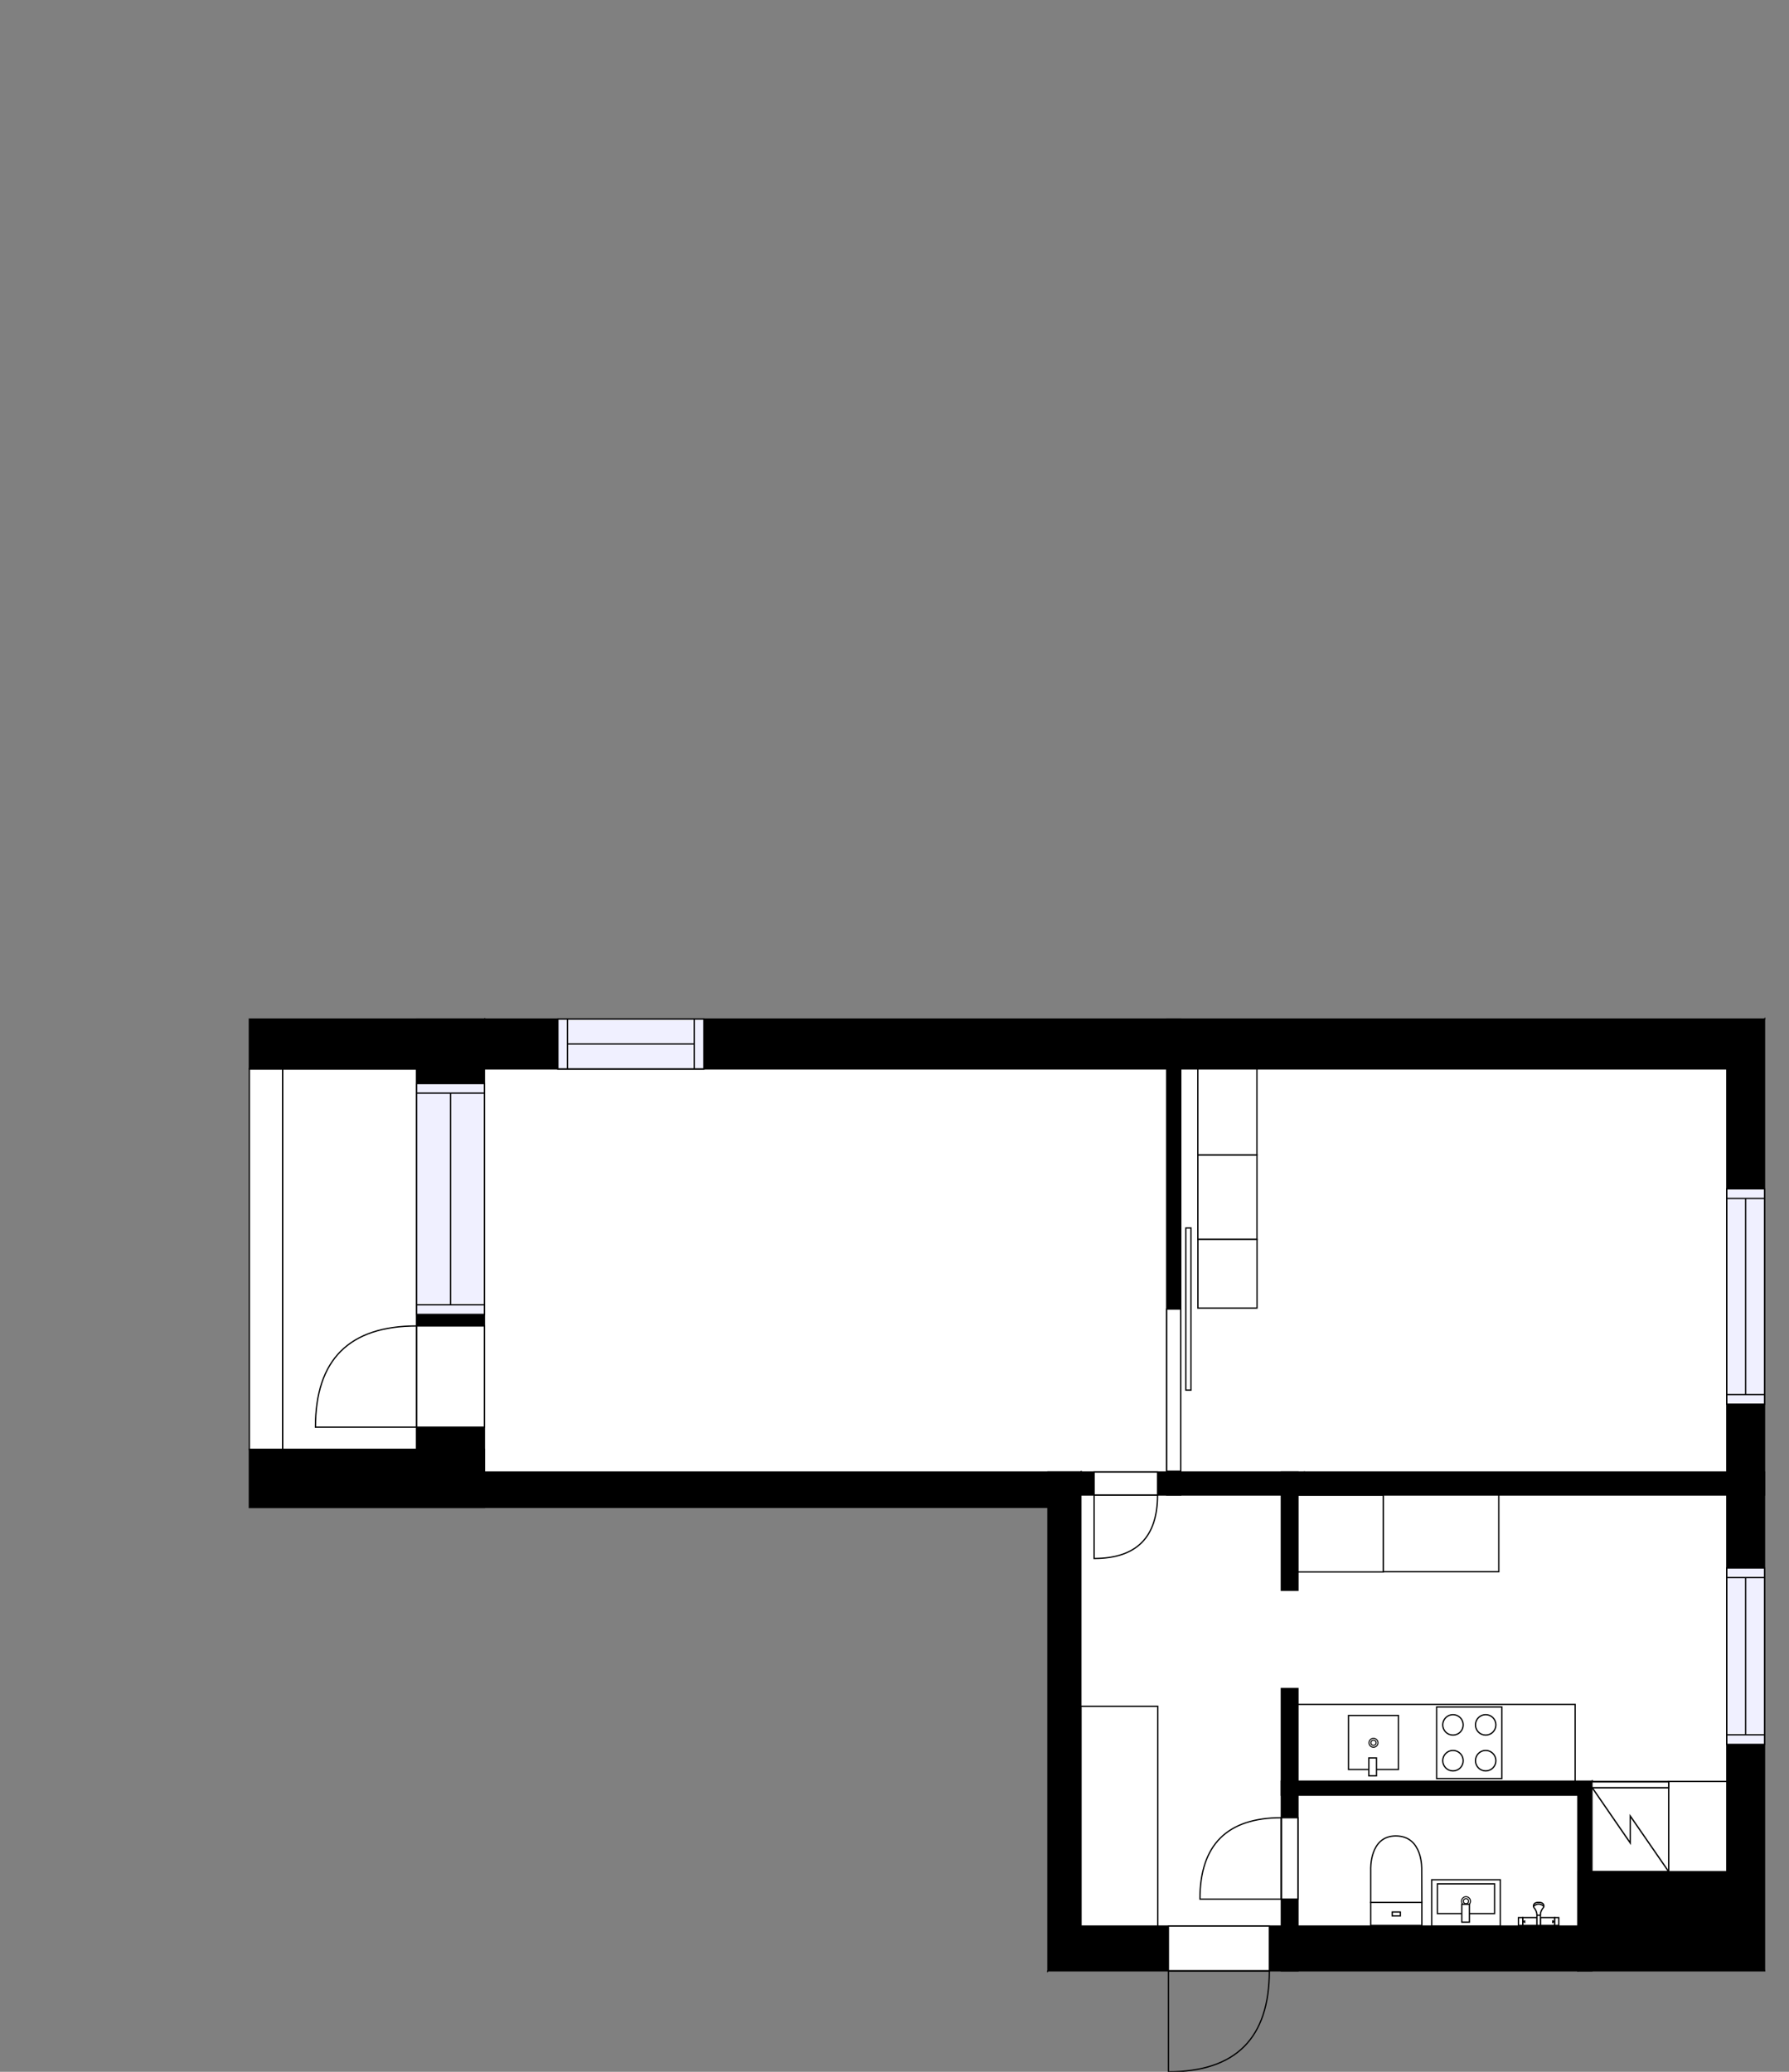 <?xml version="1.0" encoding="utf-8"?>
<svg height="1620.16" id="temp" version="1.1" viewBox="0 0 1399.235 1620.16" width="1399.235" xmlns="http://www.w3.org/2000/svg" xmlns:xlink="http://www.w3.org/1999/xlink"><rect x="0" y="0" width="1399.235" height="1620.16" fill="#808080" stroke="none"/><defs/><g class="Model v1-1" id="Model"><g class="Floor"><g class="Floorplan Floor-1" id="Floor-1"><g class="Space Undefined" fill="#ffffff" id="35c67f14-e128-4c0c-b74a-2be1ef264714" stroke="#ffffff" style="fill-opacity: 1; stroke-opacity: 1; stroke-width: 1;"><polygon points="1002.16,1243.59 1015.03,1243.59 1015.03,1320.47 1002.16,1320.47 1002.16,1506.20 845.38,1506.20 845.38,1169.11 1002.16,1169.11 "/><g class="Dimension" transform="matrix(1,0,0,1,845.383,1169.112)"><g class="Visual" style="display: none;" transform="matrix(1,0,0,1,0,0)"><g class="DimensionMark" fill="#000000" id="mark1" stroke="none" style="fill-opacity: 1; pointer-events: visible;" transform="matrix(1,0,0,1,84.825,0)"><polygon points="-5,5,0,0,5,5"/></g><g class="DimensionMark" fill="#000000" id="mark2" stroke="none" style="fill-opacity: 1; pointer-events: visible;" transform="matrix(1,0,0,1,156.775,168.546)"><polygon points="-5,-5,0,0,-5,5"/></g><g class="DimensionMark" fill="#000000" id="mark3" stroke="none" style="fill-opacity: 1; pointer-events: visible;" transform="matrix(1,0,0,1,84.825,337.091)"><polygon points="-5,-5,0,0,5,-5"/></g><g class="DimensionMark" fill="#000000" id="mark4" stroke="none" style="fill-opacity: 1; pointer-events: visible;" transform="matrix(1,0,0,1,0,168.546)"><polygon points="5,5,0,0,5,-5"/></g></g><g class="SpaceDimensionsLabel" transform="matrix(1,0,0,1,82.837,111.995)"><g class="TextLabel NameLabel" id="NameLabel" style="display: block;"/><g class="TextLabel DimensionMeasureLabel" id="DimensionMeasureLabel" style="display: none;" transform="matrix(1,0,0,1,1.664,40.047)"/></g></g></g><g class="Space Undefined" fill="#ffffff" id="364e60d7-1ba7-498c-a395-8e23957a3c97" stroke="#ffffff" style="fill-opacity: 1; stroke-opacity: 1; stroke-width: 1;"><polygon points="1350.58,1463.69 1245.11,1463.69 1245.11,1392.86 1015.16,1392.86 1015.16,1320.47 1015.03,1320.47 1015.03,1243.59 1015.16,1243.59 1015.16,1169.11 1350.58,1169.11 "/><g class="Dimension" transform="matrix(1,0,0,1,1015.032,1169.112)"><g class="Visual" style="display: none;" transform="matrix(1,0,0,1,0,0)"><g class="DimensionMark" fill="#000000" id="mark1" stroke="none" style="fill-opacity: 1; pointer-events: visible;" transform="matrix(1,0,0,1,230.073,0)"><polygon points="-5,5,0,0,5,5"/></g><g class="DimensionMark" fill="#000000" id="mark2" stroke="none" style="fill-opacity: 1; pointer-events: visible;" transform="matrix(1,0,0,1,335.549,147.291)"><polygon points="-5,-5,0,0,-5,5"/></g><g class="DimensionMark" fill="#000000" id="mark3" stroke="none" style="fill-opacity: 1; pointer-events: visible;" transform="matrix(1,0,0,1,230.073,294.583)"><polygon points="-5,-5,0,0,5,-5"/></g><g class="DimensionMark" fill="#000000" id="mark4" stroke="none" style="fill-opacity: 1; pointer-events: visible;" transform="matrix(1,0,0,1,0,147.291)"><polygon points="5,5,0,0,5,-5"/></g></g><g class="SpaceDimensionsLabel" transform="matrix(1,0,0,1,185.265,111.619)"><g class="TextLabel NameLabel" id="NameLabel" style="display: block;"/><g class="TextLabel DimensionMeasureLabel" id="DimensionMeasureLabel" style="display: none;" transform="matrix(1,0,0,1,1.664,40.047)"/></g></g></g><g class="Space Outdoor" fill="#ffffff" id="7acbd878-809c-4d8a-931c-3b2e9bad615f" stroke="#000000" style="fill-opacity: 1; stroke-opacity: 1; stroke-width: 1;"><polygon points="221.04,1133.47 325.88,1133.47 325.88,835.89 221.04,835.89 221.04,1133.47 221.04,1133.47 "/><g class="Dimension" transform="matrix(1,0,0,1,221.036,835.889)"><g class="Visual" style="display: none;" transform="matrix(1,0,0,1,0,0)"><g class="DimensionMark" fill="#000000" id="mark1" stroke="none" style="fill-opacity: 1; pointer-events: visible;" transform="matrix(1,0,0,1,52.419,0)"><polygon points="-5,5,0,0,5,5"/></g><g class="DimensionMark" fill="#000000" id="mark2" stroke="none" style="fill-opacity: 1; pointer-events: visible;" transform="matrix(1,0,0,1,104.839,148.789)"><polygon points="-5,-5,0,0,-5,5"/></g><g class="DimensionMark" fill="#000000" id="mark3" stroke="none" style="fill-opacity: 1; pointer-events: visible;" transform="matrix(1,0,0,1,52.419,297.577)"><polygon points="-5,-5,0,0,5,-5"/></g><g class="DimensionMark" fill="#000000" id="mark4" stroke="none" style="fill-opacity: 1; pointer-events: visible;" transform="matrix(1,0,0,1,0,148.789)"><polygon points="5,5,0,0,5,-5"/></g></g><g class="SpaceDimensionsLabel" style="display: block;" transform="matrix(1,0,0,1,16.02,131.642)"><g class="TextLabel NameLabel" id="NameLabel" style="display: block;"/><g class="TextLabel DimensionMeasureLabel" id="DimensionMeasureLabel" style="display: none;" transform="matrix(1,0,0,1,-3.977,40.312)"/></g></g></g><g class="Space Undefined" fill="#ffffff" id="8fde78bc-c1a7-4251-af2d-1d0fa186f7c0" stroke="#ffffff" style="fill-opacity: 1; stroke-opacity: 1; stroke-width: 1;"><polygon points="912.52,1151.11 378.88,1151.11 378.88,835.89 912.52,835.89 "/><g class="Dimension" transform="matrix(1,0,0,1,378.875,835.889)"><g class="Visual" style="display: none;" transform="matrix(1,0,0,1,0,0)"><g class="DimensionMark" fill="#000000" id="mark1" stroke="none" style="fill-opacity: 1; pointer-events: visible;" transform="matrix(1,0,0,1,266.824,0)"><polygon points="-5,5,0,0,5,5"/></g><g class="DimensionMark" fill="#000000" id="mark2" stroke="none" style="fill-opacity: 1; pointer-events: visible;" transform="matrix(1,0,0,1,533.648,157.611)"><polygon points="-5,-5,0,0,-5,5"/></g><g class="DimensionMark" fill="#000000" id="mark3" stroke="none" style="fill-opacity: 1; pointer-events: visible;" transform="matrix(1,0,0,1,266.824,315.223)"><polygon points="-5,-5,0,0,5,-5"/></g><g class="DimensionMark" fill="#000000" id="mark4" stroke="none" style="fill-opacity: 1; pointer-events: visible;" transform="matrix(1,0,0,1,0,157.611)"><polygon points="5,5,0,0,5,-5"/></g></g><g class="SpaceDimensionsLabel" transform="matrix(1,0,0,1,157.611,157.611)"><g class="TextLabel NameLabel" id="NameLabel" style="display: block;"/><g class="TextLabel DimensionMeasureLabel" id="DimensionMeasureLabel" style="display: none;" transform="matrix(1,0,0,1,-8.828,40.469)"/></g></g></g><g class="Space Undefined" fill="#ffffff" id="bef29358-c3cb-437a-b4b3-c186eb010abc" stroke="#ffffff" style="fill-opacity: 1; stroke-opacity: 1; stroke-width: 1;"><polygon points="1350.58,1151.11 923.52,1151.11 923.52,835.89 1350.58,835.89 "/><g class="Dimension" transform="matrix(1,0,0,1,923.523,835.889)"><g class="Visual" style="display: none;" transform="matrix(1,0,0,1,0,0)"><g class="DimensionMark" fill="#000000" id="mark1" stroke="none" style="fill-opacity: 1; pointer-events: visible;" transform="matrix(1,0,0,1,213.529,0)"><polygon points="-5,5,0,0,5,5"/></g><g class="DimensionMark" fill="#000000" id="mark2" stroke="none" style="fill-opacity: 1; pointer-events: visible;" transform="matrix(1,0,0,1,427.058,157.611)"><polygon points="-5,-5,0,0,-5,5"/></g><g class="DimensionMark" fill="#000000" id="mark3" stroke="none" style="fill-opacity: 1; pointer-events: visible;" transform="matrix(1,0,0,1,213.529,315.223)"><polygon points="-5,-5,0,0,5,-5"/></g><g class="DimensionMark" fill="#000000" id="mark4" stroke="none" style="fill-opacity: 1; pointer-events: visible;" transform="matrix(1,0,0,1,0,157.611)"><polygon points="5,5,0,0,5,-5"/></g></g><g class="SpaceDimensionsLabel" transform="matrix(1,0,0,1,157.611,157.611)"><g class="TextLabel NameLabel" id="NameLabel" style="display: block;"/><g class="TextLabel DimensionMeasureLabel" id="DimensionMeasureLabel" style="display: none;" transform="matrix(1,0,0,1,-8.828,40.469)"/></g></g></g><g class="Space Undefined" fill="#ffffff" id="412ff109-445b-479e-a52a-f546c0cb75f6" stroke="#ffffff" style="fill-opacity: 1; stroke-opacity: 1; stroke-width: 1;"><polygon points="1234.11,1506.20 1015.16,1506.20 1015.16,1403.86 1234.11,1403.86 "/><g class="Dimension" transform="matrix(1,0,0,1,1015.158,1403.865)"><g class="Visual" style="display: none;" transform="matrix(1,0,0,1,0,0)"><g class="DimensionMark" fill="#000000" id="mark1" stroke="none" style="fill-opacity: 1; pointer-events: visible;" transform="matrix(1,0,0,1,109.474,0)"><polygon points="-5,5,0,0,5,5"/></g><g class="DimensionMark" fill="#000000" id="mark2" stroke="none" style="fill-opacity: 1; pointer-events: visible;" transform="matrix(1,0,0,1,218.947,51.169)"><polygon points="-5,-5,0,0,-5,5"/></g><g class="DimensionMark" fill="#000000" id="mark3" stroke="none" style="fill-opacity: 1; pointer-events: visible;" transform="matrix(1,0,0,1,109.474,102.338)"><polygon points="-5,-5,0,0,5,-5"/></g><g class="DimensionMark" fill="#000000" id="mark4" stroke="none" style="fill-opacity: 1; pointer-events: visible;" transform="matrix(1,0,0,1,0,51.169)"><polygon points="5,5,0,0,5,-5"/></g></g><g class="SpaceDimensionsLabel" transform="matrix(1,0,0,1,51.169,51.169)"><g class="TextLabel NameLabel" id="NameLabel" style="display: block;"/><g class="TextLabel DimensionMeasureLabel" id="DimensionMeasureLabel" style="display: none;" transform="matrix(1,0,0,1,12.149,40.469)"/></g></g></g><g class="Wall External" fill="#000000" id="Wall" stroke="#000000" style="fill-opacity: 1; stroke-opacity: 1; stroke-width: 1;"><polygon points="325.88,835.89 1350.58,835.89 1380.08,796.89 325.88,796.89 "/><g class="Window Regular" fill="#f0f0ff" id="Window" stroke="#000000" style="fill-opacity: 1; stroke-width: 1; stroke-opacity: 1;"><polygon points="436.33,835.89 550.50,835.89 550.50,796.89 436.33,796.89 "/><g class="Glass" id="Glass"><polygon points="436.33,835.89 550.50,835.89 550.50,796.89 436.33,796.89 "/></g><g class="Panel" id="Panel"><line x1="443.833" x2="543" y1="816.389" y2="816.389"/><line x1="443.833" x2="443.833" y1="835.889" y2="796.889"/><line x1="543" x2="543" y1="835.889" y2="796.889"/></g></g></g><g class="Wall External" fill="#000000" id="Wall" stroke="#000000" style="fill-opacity: 1; stroke-opacity: 1; stroke-width: 1;"><polygon points="1350.58,835.89 1350.58,1463.69 1380.08,1541.20 1380.08,796.89 "/><g class="Window Regular" fill="#f0f0ff" id="Window" stroke="#000000" style="fill-opacity: 1; stroke-width: 1; stroke-opacity: 1;"><polygon points="1350.58,929.70 1350.58,1098.07 1380.08,1098.07 1380.08,929.70 "/><g class="Glass" id="Glass"><polygon points="1350.58,929.70 1350.58,1098.07 1380.08,1098.07 1380.08,929.70 "/></g><g class="Panel" id="Panel"><line x1="1365.329" x2="1365.329" y1="937.205" y2="1090.571"/><line x1="1350.581" x2="1380.077" y1="937.205" y2="937.205"/><line x1="1350.581" x2="1380.077" y1="1090.571" y2="1090.571"/></g></g><g class="Window Regular" fill="#f0f0ff" id="Window" stroke="#000000" style="fill-opacity: 1; stroke-width: 1; stroke-opacity: 1;"><polygon points="1350.58,1226.18 1350.58,1364.12 1380.08,1364.12 1380.08,1226.18 "/><g class="Glass" id="Glass"><polygon points="1350.58,1226.18 1350.58,1364.12 1380.08,1364.12 1380.08,1226.18 "/></g><g class="Panel" id="Panel"><line x1="1365.329" x2="1365.329" y1="1233.677" y2="1356.616"/><line x1="1350.581" x2="1380.077" y1="1233.677" y2="1233.677"/><line x1="1350.581" x2="1380.077" y1="1356.616" y2="1356.616"/></g></g></g><g class="Wall External" fill="#000000" id="Wall" stroke="#000000" style="fill-opacity: 1; stroke-opacity: 1; stroke-width: 1;"><polygon points="1380.08,1541.20 1234.11,1541.20 1234.11,1463.69 1350.58,1463.69 "/></g><g class="Wall External" fill="#000000" id="Wall" stroke="#000000" style="fill-opacity: 1; stroke-opacity: 1; stroke-width: 1;"><polygon points="1234.11,1541.20 819.61,1541.20 845.38,1506.20 1234.11,1506.20 "/><g class="Door Swing Beside" fill="#ffffff" id="Door" stroke="#000000" style="fill-opacity: 1; stroke-width: 1; stroke-opacity: 1;"><polygon points="992.80,1541.20 913.84,1541.20 913.84,1506.20 992.80,1506.20 "/><g class="Panel Left Negative" fill="none" id="Panel" style=""><g class="PanelArea" fill="none" id="PanelArea" stroke="none" style=""><polygon points="992.80,1541.20 913.84,1541.20 913.84,1506.20 992.80,1506.20 "/></g><path d="M992.80,1541.20 q0.00,78.96 -78.96,78.96 l0.00,-78.96Z"/></g></g></g><g class="Wall External" fill="#000000" id="Wall" stroke="#000000" style="fill-opacity: 1; stroke-opacity: 1; stroke-width: 1;"><polygon points="819.61,1541.20 819.61,1178.78 845.38,1151.11 845.38,1506.20 "/></g><g class="Wall External" fill="#000000" id="Wall" stroke="#000000" style="fill-opacity: 1; stroke-opacity: 1; stroke-width: 1;"><polygon points="819.61,1178.78 378.88,1178.78 378.88,1151.11 845.38,1151.11 "/></g><g class="Wall External" fill="#000000" id="Wall" stroke="#000000" style="fill-opacity: 1; stroke-opacity: 1; stroke-width: 1;"><polygon points="378.88,1178.78 327.84,1178.78 327.84,1133.47 378.88,1133.47 "/></g><g class="Wall" fill="#000000" id="Wall" stroke="#000000" style="fill-opacity: 1; stroke-opacity: 1; stroke-width: 1;"><polygon points="378.88,1178.78 378.88,796.89 325.88,835.89 325.88,1178.78 "/><g class="Door Swing Beside" fill="#ffffff" id="Door" stroke="#000000" style="fill-opacity: 1; stroke-width: 1; stroke-opacity: 1;"><polygon points="378.88,1116.06 378.88,1036.90 325.88,1036.90 325.88,1116.06 "/><g class="Panel Left Positive" fill="none" id="Panel" style=""><g class="PanelArea" fill="none" id="PanelArea" stroke="none" style=""><polygon points="378.88,1116.06 378.88,1036.90 325.88,1036.90 325.88,1116.06 "/></g><path d="M325.88,1036.90 q-79.16,0.00 -79.16,79.16 l79.16,0.00Z"/></g></g><g class="Window Regular" fill="#f0f0ff" id="Window" stroke="#000000" style="fill-opacity: 1; stroke-width: 1; stroke-opacity: 1;"><polygon points="378.88,1027.87 378.88,847.34 325.88,847.34 325.88,1027.87 "/><g class="Glass" id="Glass"><polygon points="378.88,1027.87 378.88,847.34 325.88,847.34 325.88,1027.87 "/></g><g class="Panel" id="Panel"><line x1="352.375" x2="352.375" y1="1020.37" y2="854.84"/><line x1="378.875" x2="325.875" y1="1020.37" y2="1020.37"/><line x1="378.875" x2="325.875" y1="854.84" y2="854.84"/></g></g></g><g class="Railing" fill="#ffffff" id="Railing" stroke="#000000" style="fill-opacity: 1; stroke-opacity: 1; stroke-width: 1;"><polygon points="195.04,835.89 195.04,1133.47 221.04,1133.47 221.04,835.89 " style="stroke-dasharray: 0;"/></g><g class="Wall" fill="#000000" id="Wall" stroke="#000000" style="fill-opacity: 1; stroke-opacity: 1; stroke-width: 1;"><polygon points="1020.16,1151.11 819.61,1151.11 819.61,1169.11 1020.16,1169.11 "/><g class="Door Swing Beside" fill="#ffffff" id="Door" stroke="#000000" style="fill-opacity: 1; stroke-width: 1; stroke-opacity: 1;"><polygon points="905.35,1151.11 855.71,1151.11 855.71,1169.11 905.35,1169.11 "/><g class="Panel Right Positive" fill="none" id="Panel" style=""><g class="PanelArea" fill="none" id="PanelArea" stroke="none" style=""><polygon points="905.35,1151.11 855.71,1151.11 855.71,1169.11 905.35,1169.11 "/></g><path d="M905.35,1169.11 q0.00,49.64 -49.64,49.64 l0.00,-49.64Z"/></g></g></g><g class="Wall" fill="#000000" id="Wall" stroke="#000000" style="fill-opacity: 1; stroke-opacity: 1; stroke-width: 1;"><polygon points="1020.16,1151.11 1380.08,1151.11 1380.08,1169.11 1020.16,1169.11 "/></g><g class="Wall" fill="#000000" id="Wall" stroke="#000000" style="fill-opacity: 1; stroke-opacity: 1; stroke-width: 1;"><polygon points="1234.11,1541.20 1234.11,1403.86 1245.11,1392.86 1245.11,1541.20 "/></g><g class="Wall" fill="#000000" id="Wall" stroke="#000000" style="fill-opacity: 1; stroke-opacity: 1; stroke-width: 1;"><polygon points="1245.11,1392.86 1002.16,1392.86 1002.16,1403.86 1234.11,1403.86 "/></g><g class="Wall" fill="#000000" id="Wall" stroke="#000000" style="fill-opacity: 1; stroke-opacity: 1; stroke-width: 1;"><polygon points="912.52,796.89 912.52,1169.11 923.52,1169.11 923.52,796.89 "/><g class="Door Slide Beside" fill="#ffffff" id="Door" stroke="#000000" style="fill-opacity: 1; stroke-width: 1; stroke-opacity: 1;"><polygon points="912.52,1023.67 912.52,1150.49 923.52,1150.49 923.52,1023.67 "/><g class="Panel Right Positive" id="Panel"><g class="PanelArea" fill="none" id="PanelArea" stroke="none" style=""><polygon points="912.52,1023.67 912.52,1150.49 923.52,1150.49 923.52,1023.67 "/></g><path d="M927.52,960.26 L931.52,960.26 L931.52,1087.08 L927.52,1087.08  Z"/></g></g></g><g class="Wall" fill="#000000" id="Wall" stroke="#000000" style="fill-opacity: 1; stroke-opacity: 1; stroke-width: 1;"><polygon points="1002.16,1541.20 1002.16,1320.47 1015.16,1320.47 1015.16,1541.20 "/><g class="Door Swing Beside" fill="#ffffff" id="Door" stroke="#000000" style="fill-opacity: 1; stroke-width: 1; stroke-opacity: 1;"><polygon points="1002.16,1485.13 1002.16,1421.48 1015.16,1421.48 1015.16,1485.13 "/><g class="Panel Right Negative" fill="none" id="Panel" style=""><g class="PanelArea" fill="none" id="PanelArea" stroke="none" style=""><polygon points="1002.16,1485.13 1002.16,1421.48 1015.16,1421.48 1015.16,1485.13 "/></g><path d="M1002.16,1421.48 q-63.65,0.00 -63.65,63.65 l63.65,0.00Z"/></g></g></g><g class="Wall" fill="#000000" id="Wall" stroke="#000000" style="fill-opacity: 1; stroke-opacity: 1; stroke-width: 1;"><polygon points="1002.16,1243.59 1002.16,1151.11 1015.16,1151.11 1015.16,1243.59 "/></g><g class="FixedFurniture CoatCloset" fill="#ffffff" stroke="#000000" style="fill-opacity: 1; stroke-opacity: 1;" transform="matrix(0,-1,1,0,845.492,1506.204)">
<g class="BoundaryPolygon">
<polygon points="0.00,0.00 171.86,0.00 171.86,60.00 0.00,60.00 "/>
</g>

<g class="Direction" fill-opacity="0.9" style="display: none;">
<polygon fill="#444444" points="88.09,54.52 88.09,43.90 85.08,43.90 85.08,54.52 81.28,54.52 86.58,59.82 91.89,54.52 88.09,54.52 "/>
</g>
<g class="Name" fill-opacity="0.9" style="display: none;">

</g>
<desc>Width:120 Height:200 Depth:60 Elevation:0</desc>
</g><g class="FixedFurniture Toilet" fill="#ffffff" stroke="#000000" style="fill-opacity: 1; stroke-opacity: 1;" transform="matrix(-1,0,0,-1,1112.578,1506.204)">
<g class="BoundaryPolygon" fill="none" stroke="none">
<polygon points="0,0 41,0 41,71 0,71"/>
</g>
<g class="InnerPolygon">
<rect height="17.98" width="39.989" x="0.502" y="0.5"/>
<path d="M40.491,44.237S41.619,70.5,20.907,70.5C-.523,70.5.6,44.237.6,44.237L.5,18.48H40.491Z"/>
<rect height="3.03" width="6.357" x="17.318" y="7.975"/>
</g>
<desc>Width:41 Height:85 Depth:71 Elevation:0</desc>
</g><g class="FixedFurniture BaseCabinet" fill="#ffffff" stroke="#000000" style="fill-opacity: 1; stroke-opacity: 1;" transform="matrix(-1,0,0,-1,1231.978,1392.865)">
<g class="BoundaryPolygon">
<polygon points="0.00,0.00 216.82,0.00 216.82,60.00 0.00,60.00 "/>
</g>
<g class="Direction" fill-opacity="0.9" style="display: none;">
<polygon fill="#444444" points="115.67,55.20 115.67,44.58 112.66,44.58 112.66,55.20 108.86,55.20 114.16,60.00 119.47,55.20 115.67,55.20 "/>
</g>
<g class="Name" fill-opacity="0.9" style="display: none;">

</g>
<desc>Width:60 Height:90 Depth:60 Elevation:0</desc>
</g><g class="FixedFurniture ElectricalAppliance IntegratedStove" fill="#ffffff" stroke="#000000" style="fill-opacity: 1; stroke-opacity: 1;" transform="matrix(-1,0,0,-1,1176.611,1392.865)">
<g class="BoundaryPolygon" fill="none" stroke="none">
<polygon points="0.00,0.00 54.80,0.00 54.80,60.00 0.00,60.00 "/>
</g>
<g class="InnerPolygon">
<polygon points="2.00,2.00 52.98,2.00 52.98,58.00 2.00,58.00 "/>
</g>
<g class="OuterCircle">
<circle cx="14.614" cy="16" r="8"/>
<circle cx="40.19" cy="16" r="8"/>
<circle cx="14.614" cy="44" r="8"/>
<circle cx="40.19" cy="44" r="8"/>
</g>
<g class="Direction" fill-opacity="0.9" style="display: none;">
<polygon fill="#444444" points="29.24,55.20 29.24,44.58 26.23,44.58 26.23,55.20 22.43,55.20 27.73,60.00 33.03,55.20 29.24,55.20 "/>
</g>
<g class="Name" fill-opacity="0.9" style="display: none;">

</g>
<desc>Width:60 Height:90 Depth:30 Elevation:0</desc>
</g><g class="FixedFurniture Sink" fill="#ffffff" stroke="#000000" style="fill-opacity: 1; stroke-opacity: 1;" transform="matrix(-1,0,0,-1,1097.659,1393.464)">
<g class="BoundaryPolygon" fill="none" stroke="none">
<polygon points="0.00,0.00 46.83,0.00 46.83,57.01 0.00,57.01 "/>
</g>
<g class="InnerPolygon">
<polygon points="3.90,9.70 42.93,9.70 42.93,51.97 3.90,51.97 "/>
</g>
<g class="OuterDrain" stroke-width="0.8">
<circle cx="23.416" cy="30.594" r="3.5"/>
</g>
<g class="InnerDrain" stroke-width="0.8">
<circle cx="23.416" cy="30.594" r="2"/>
</g>
<g class="Faucet">
<polygon points="21.07,4.75 27.07,4.75 27.07,18.75 21.07,18.75 "/>
</g>
<g class="Direction" fill-opacity="0.9" style="display: none;">
<polygon fill="#444444" points="24.98,52.44 24.98,41.83 21.97,41.83 21.97,52.44 18.17,52.44 23.47,57.25 28.78,52.44 24.98,52.44 "/>
</g>
<g class="Name" fill-opacity="0.9" style="display: none;">

</g>
<desc>Width:60 Height:90 Depth:60 Elevation:0</desc>
</g><g class="FixedFurniture Closet" fill="#ffffff" stroke="#000000" style="fill-opacity: 1; stroke-opacity: 1;" transform="matrix(1,0,0,1,1015.158,1169.299)">
<g class="BoundaryPolygon">
<polygon points="0.00,0.00 66.81,0.00 66.81,60.00 0.00,60.00 "/>
</g>
<g class="Direction" fill-opacity="0.9" style="display: none;">
<polygon fill="#444444" points="35.09,54.70 35.09,44.08 32.08,44.08 32.08,54.70 28.28,54.70 33.58,60.00 38.88,54.70 35.09,54.70 "/>
</g>
<g class="Name" fill-opacity="0.9" style="display: none;">

</g>
<desc>Width:60 Height:200 Depth:60 Elevation:0</desc>
</g><g class="FixedFurniture BaseCabinet" fill="#ffffff" stroke="#000000" style="fill-opacity: 1; stroke-opacity: 1;" transform="matrix(1,0,0,1,1081.972,1169.112)">
<g class="BoundaryPolygon">
<polygon points="0.00,0.00 90.28,0.00 90.28,60.00 0.00,60.00 "/>
</g>
<g class="Direction" fill-opacity="0.9" style="display: none;">
<polygon fill="#444444" points="48.16,55.20 48.16,44.58 45.15,44.58 45.15,55.20 41.35,55.20 46.65,60.00 51.96,55.20 48.16,55.20 "/>
</g>
<g class="Name" fill-opacity="0.9" style="display: none;">

</g>
<desc>Width:60 Height:90 Depth:60 Elevation:0</desc>
</g><g class="FixedFurniture Closet" fill="#ffffff" stroke="#000000" style="fill-opacity: 1; stroke-opacity: 1;" transform="matrix(-1,0,0,-1,1350.581,1463.679)">
<g class="BoundaryPolygon">
<polygon points="0.00,0.00 45.69,0.00 45.69,70.59 0.00,70.59 "/>
</g>
<g class="Direction" fill-opacity="0.9" style="display: none;">
<polygon fill="#444444" points="23.99,64.35 23.99,53.73 20.98,53.73 20.98,64.35 17.18,64.35 22.48,69.65 27.79,64.35 23.99,64.35 "/>
</g>
<g class="Name" fill-opacity="0.9" style="display: none;">

</g>
<desc>Width:60 Height:200 Depth:60 Elevation:0</desc>
</g><g class="FixedFurniture ElectricalAppliance Refrigerator" fill="#ffffff" stroke="#000000" style="fill-opacity: 1; stroke-opacity: 1;" transform="matrix(-1,0,0,-1.171,1305.105,1463.603)">
<g class="BoundaryPolygon">
<polygon points="0,0 60,0 60,60 0,60"/>
</g>
<g class="electricitySign" fill="none">
<path d="M0,0,30,37.1v-18L60,56.3"/>
</g>
<g class="Doors">
<rect height="4" width="60" y="56"/>
</g>
<g class="Direction" fill-opacity="0.9" style="display: none;">
<polygon fill="#444444" points="32.009 55.197 32.009 44.581 29 44.581 29 55.197 25.197 55.197 30.5 60 35.803 55.197 32.009 55.197"/>
</g>
<g class="Name" fill-opacity="0.9" style="display: none;">

</g>
<desc>Width:60 Height:170 Depth:60 Elevation:0</desc>
</g><g class="FixedFurniture Closet" fill="#ffffff" stroke="#000000" style="fill-opacity: 1; stroke-opacity: 1;" transform="matrix(0,-1,1,0,936.875,969.199)">
<g class="BoundaryPolygon">
<polygon points="0.00,0.00 66.10,0.00 66.10,46.22 0.00,46.22 "/>
</g>
<g class="Direction" fill-opacity="0.9" style="display: none;">
<polygon fill="#444444" points="34.70,42.14 34.70,31.52 31.69,31.52 31.69,42.14 27.89,42.14 33.19,47.44 38.50,42.14 34.70,42.14 "/>
</g>
<g class="Name" fill-opacity="0.9" style="display: none;">

</g>
<desc>Width:60 Height:200 Depth:60 Elevation:0</desc>
</g><g class="FixedFurniture Closet" fill="#ffffff" stroke="#000000" style="fill-opacity: 1; stroke-opacity: 1;" transform="matrix(0,-1,1,0,936.922,1022.909)">
<g class="BoundaryPolygon">
<polygon points="0.00,0.00 53.71,0.00 53.71,46.22 0.00,46.22 "/>
</g>
<g class="Direction" fill-opacity="0.9" style="display: none;">
<polygon fill="#444444" points="28.19,42.14 28.19,31.52 25.18,31.52 25.18,42.14 21.38,42.14 26.68,47.44 31.99,42.14 28.19,42.14 "/>
</g>
<g class="Name" fill-opacity="0.9" style="display: none;">

</g>
<desc>Width:60 Height:200 Depth:60 Elevation:0</desc>
</g><g class="FixedFurniture Closet" fill="#ffffff" stroke="#000000" style="fill-opacity: 1; stroke-opacity: 1;" transform="matrix(0,-1,1,0,936.844,903.099)">
<g class="BoundaryPolygon">
<polygon points="0.00,0.00 67.21,0.00 67.21,46.22 0.00,46.22 "/>
</g>
<g class="Direction" fill-opacity="0.9" style="display: none;">
<polygon fill="#444444" points="35.29,42.14 35.29,31.52 32.28,31.52 32.28,42.14 28.48,42.14 33.78,47.44 39.09,42.14 35.29,42.14 "/>
</g>
<g class="Name" fill-opacity="0.9" style="display: none;">

</g>
<desc>Width:60 Height:200 Depth:60 Elevation:0</desc>
</g><g class="FixedFurniture Shower" fill="#ffffff" stroke="#000000" style="fill-opacity: 1; stroke-opacity: 1;" transform="matrix(-1,0,0,-1,1219.687,1506.203)">
<g class="BoundaryPolygon" fill="none" stroke="none">
<polygon points="0,0 32,0 32,19 0,19"/>
</g>
<g class="InnerPolygon">
<rect height="6.1" width="11.2" x="3.7" y="0.5"/>
<rect height="6.1" width="11.2" x="17.6" y="0.5"/>
<rect height="6.1" width="3.4" x="28.7" y="0.5"/>
<rect height="6.1" width="3.2" x="0.5" y="0.5"/>
<path d="M14.9,8.5c0,1.5-0.4,3.3-1.6,5    c-0.4,0.6-1,1.1-1.1,1.7c-0.2,1.1,0.3,2.8,2.5,3.2c0.5,0.1,1.3,0.1,1.6,0.1h-0.1c0.3,0,1.1,0,1.6-0.1c2.2-0.4,2.7-2.1,2.5-3.2    c-0.1-0.6-0.7-1.1-1.1-1.7c-1.2-1.7-1.6-3.5-1.6-5"/>
<path d="M12.2,15.3c0.1,0.2,1.6,1.9,4.2,1.9 c2.4-0.1,3.7-1.7,3.9-1.9"/>
<path d="M14.9,0.5h2.7v8c-0.9,0-1.8,0-2.7,0l0,0 C14.9,5.9,14.9,3.2,14.9,0.5z"/>
</g>
<g class="Indicator">
<path d="M3.7,3.6C5,3.1,5.2,3,5.2,3 c0,1.1,0,0,0,1.1C5.2,4.1,5.1,4.1,3.7,3.6"/>
<path d="M28.7,3.6 C27.4,3.1,27.2,3,27.2,3c0,1.1,0,0,0,1.1C27.2,4.1,27.3,4.1,28.7,3.6"/>
</g>
<desc>Width:32 Height:97 Depth:19 Elevation:135</desc>
</g><g class="FixedFurnitureSet" fill="#ffffff" id="FixedFurnitureSet" stroke="#000000" style="fill-opacity: 0.4; stroke-opacity: 0.4;" transform="matrix(-1,0,0,-1,1173.44,1506.141)"><g class="FixedFurniture BaseCabinet" fill="#ffffff" stroke="#000000" style="fill-opacity: 1; stroke-opacity: 1;" transform="matrix(1,0,0,1,0,0)">
<g class="BoundaryPolygon">
<polygon points="0.00,0.00 53.67,0.00 53.67,36.16 0.00,36.16 "/>
</g>
<g class="Direction" fill-opacity="0.9" style="display: none;">
<polygon fill="#444444" points="28.63,33.26 28.63,22.65 25.63,22.65 25.63,33.26 21.82,33.26 27.13,38.07 32.43,33.26 28.63,33.26 "/>
</g>
<g class="Name" fill-opacity="0.9" style="display: none;">

</g>
<desc>Width:60 Height:5 Depth:60 Elevation:105</desc>
</g><g class="FixedFurniture Sink" fill="#ffffff" stroke="#000000" style="fill-opacity: 1; stroke-opacity: 1;" transform="matrix(1,0,0,1,0,0)">
<g class="BoundaryPolygon" fill="none" stroke="none">
<polygon points="0.00,0.00 53.67,0.00 53.67,36.16 0.00,36.16 "/>
</g>
<g class="InnerPolygon">
<polygon points="4.47,9.70 49.20,9.70 49.20,32.96 4.47,32.96 "/>
</g>
<g class="OuterDrain" stroke-width="0.8">
<circle cx="26.837" cy="19.405" r="3.5"/>
</g>
<g class="InnerDrain" stroke-width="0.8">
<circle cx="26.837" cy="19.405" r="2"/>
</g>
<g class="Faucet">
<polygon points="24.15,3.01 30.15,3.01 30.15,17.01 24.15,17.01 "/>
</g>
<g class="Direction" fill-opacity="0.9" style="display: none;">
<polygon fill="#444444" points="28.63,33.26 28.63,22.65 25.63,22.65 25.63,33.26 21.82,33.26 27.13,38.07 32.43,33.26 28.63,33.26 "/>
</g>
<g class="Name" fill-opacity="0.9" style="display: none;">

</g>
<desc>Width:60 Height:90 Depth:60 Elevation:0</desc>
</g></g><g class="SelectionControls" fill="#0000ff" stroke="#0000ff" style="display: none;"><g class="rotateControl" style="display: none;"><circle cx="320.228" cy="904.36" r="5" style="stroke : none; fill-opacity: 0.5; cursor:crosshair"/></g><g class="ResizeNControl" style="display: none;"><circle cx="0" cy="0" r="5" style="stroke : none; fill-opacity: 0.5"/></g><g class="ResizeNEControl" style="display: none;"><circle cx="0" cy="0" r="5" style="stroke : none; fill-opacity: 0.5"/></g><g class="ResizeEControl" style="display: none;"><circle cx="0" cy="0" r="5" style="stroke : none; fill-opacity: 0.5"/></g><g class="ResizeSEControl" style="display: none;"><circle cx="0" cy="0" r="5" style="stroke : none; fill-opacity: 0.5"/></g><g class="ResizeSControl" style="display: none;"><circle cx="0" cy="0" r="5" style="stroke : none; fill-opacity: 0.5"/></g><g class="ResizeSWControl" style="display: none;"><circle cx="0" cy="0" r="5" style="stroke : none; fill-opacity: 0.5"/></g><g class="ResizeWControl" style="display: none;"><circle cx="0" cy="0" r="5" style="stroke : none; fill-opacity: 0.5"/></g><g class="ResizeNWControl" style="display: none;"><circle cx="0" cy="0" r="5" style="stroke : none; fill-opacity: 0.5"/></g><g class="removeControl" style="display: none;"><polygon points="237.06,934.36 403.40,934.36 403.40,973.97 237.06,973.97 " style="stroke : none; fill-opacity: 0.1"/></g><g class="copyPasteControl" style="display: none;"><polygon style="stroke : none; fill-opacity: 0.1"/></g><g class="translateControl" style="display: none;"><polygon points="237.06,934.36 403.40,934.36 403.40,973.97 237.06,973.97 " style="stroke : none; fill-opacity: 0.1; cursor:move"/></g></g><g class="SelectionControls" fill="#0000ff" stroke="#0000ff" style="display: none;"><polygon fill="none" points="221.04,835.89 325.88,835.89 325.88,1133.47 221.04,1133.47 " stroke="#0000ff" style=""/><g class="rotateControl" style="display: none;"><circle cx="273.456" cy="805.889" r="5" style="stroke : none; fill-opacity: 0.5; cursor:crosshair"/></g><g class="ResizeNControl" style="display: none;"><circle cx="0" cy="0" r="5" style="stroke : none; fill-opacity: 0.5"/></g><g class="ResizeNEControl" style="display: none;"><circle cx="0" cy="0" r="5" style="stroke : none; fill-opacity: 0.5"/></g><g class="ResizeEControl" style="display: none;"><circle cx="0" cy="0" r="5" style="stroke : none; fill-opacity: 0.5"/></g><g class="ResizeSEControl" style="display: none;"><circle cx="0" cy="0" r="5" style="stroke : none; fill-opacity: 0.5"/></g><g class="ResizeSControl" style="display: none;"><circle cx="0" cy="0" r="5" style="stroke : none; fill-opacity: 0.5"/></g><g class="ResizeSWControl" style="display: none;"><circle cx="0" cy="0" r="5" style="stroke : none; fill-opacity: 0.5"/></g><g class="ResizeWControl" style="display: none;"><circle cx="0" cy="0" r="5" style="stroke : none; fill-opacity: 0.5"/></g><g class="ResizeNWControl" style="display: none;"><circle cx="0" cy="0" r="5" style="stroke : none; fill-opacity: 0.5"/></g><g class="removeControl" style="display: none;"><polygon style="stroke : none; fill-opacity: 0.1"/></g><g class="copyPasteControl" style="display: none;"><polygon style="stroke : none; fill-opacity: 0.1"/></g><g class="translateControl" style="display: none;"><polygon style="stroke : none; fill-opacity: 0.1; cursor:move"/></g></g><g class="Wall" fill="#000000" id="Wall" stroke="#000000" style="fill-opacity: 1; stroke-opacity: 1; stroke-width: 1;"><polygon points="378.88,1133.47 195.04,1133.47 195.04,1178.88 378.88,1178.88 "/></g><g class="Wall" fill="#000000" id="Wall" stroke="#000000" style="fill-opacity: 1; stroke-opacity: 1; stroke-width: 1;"><polygon points="325.88,835.89 195.04,835.89 195.04,796.89 378.88,796.89 "/></g></g></g></g></svg>